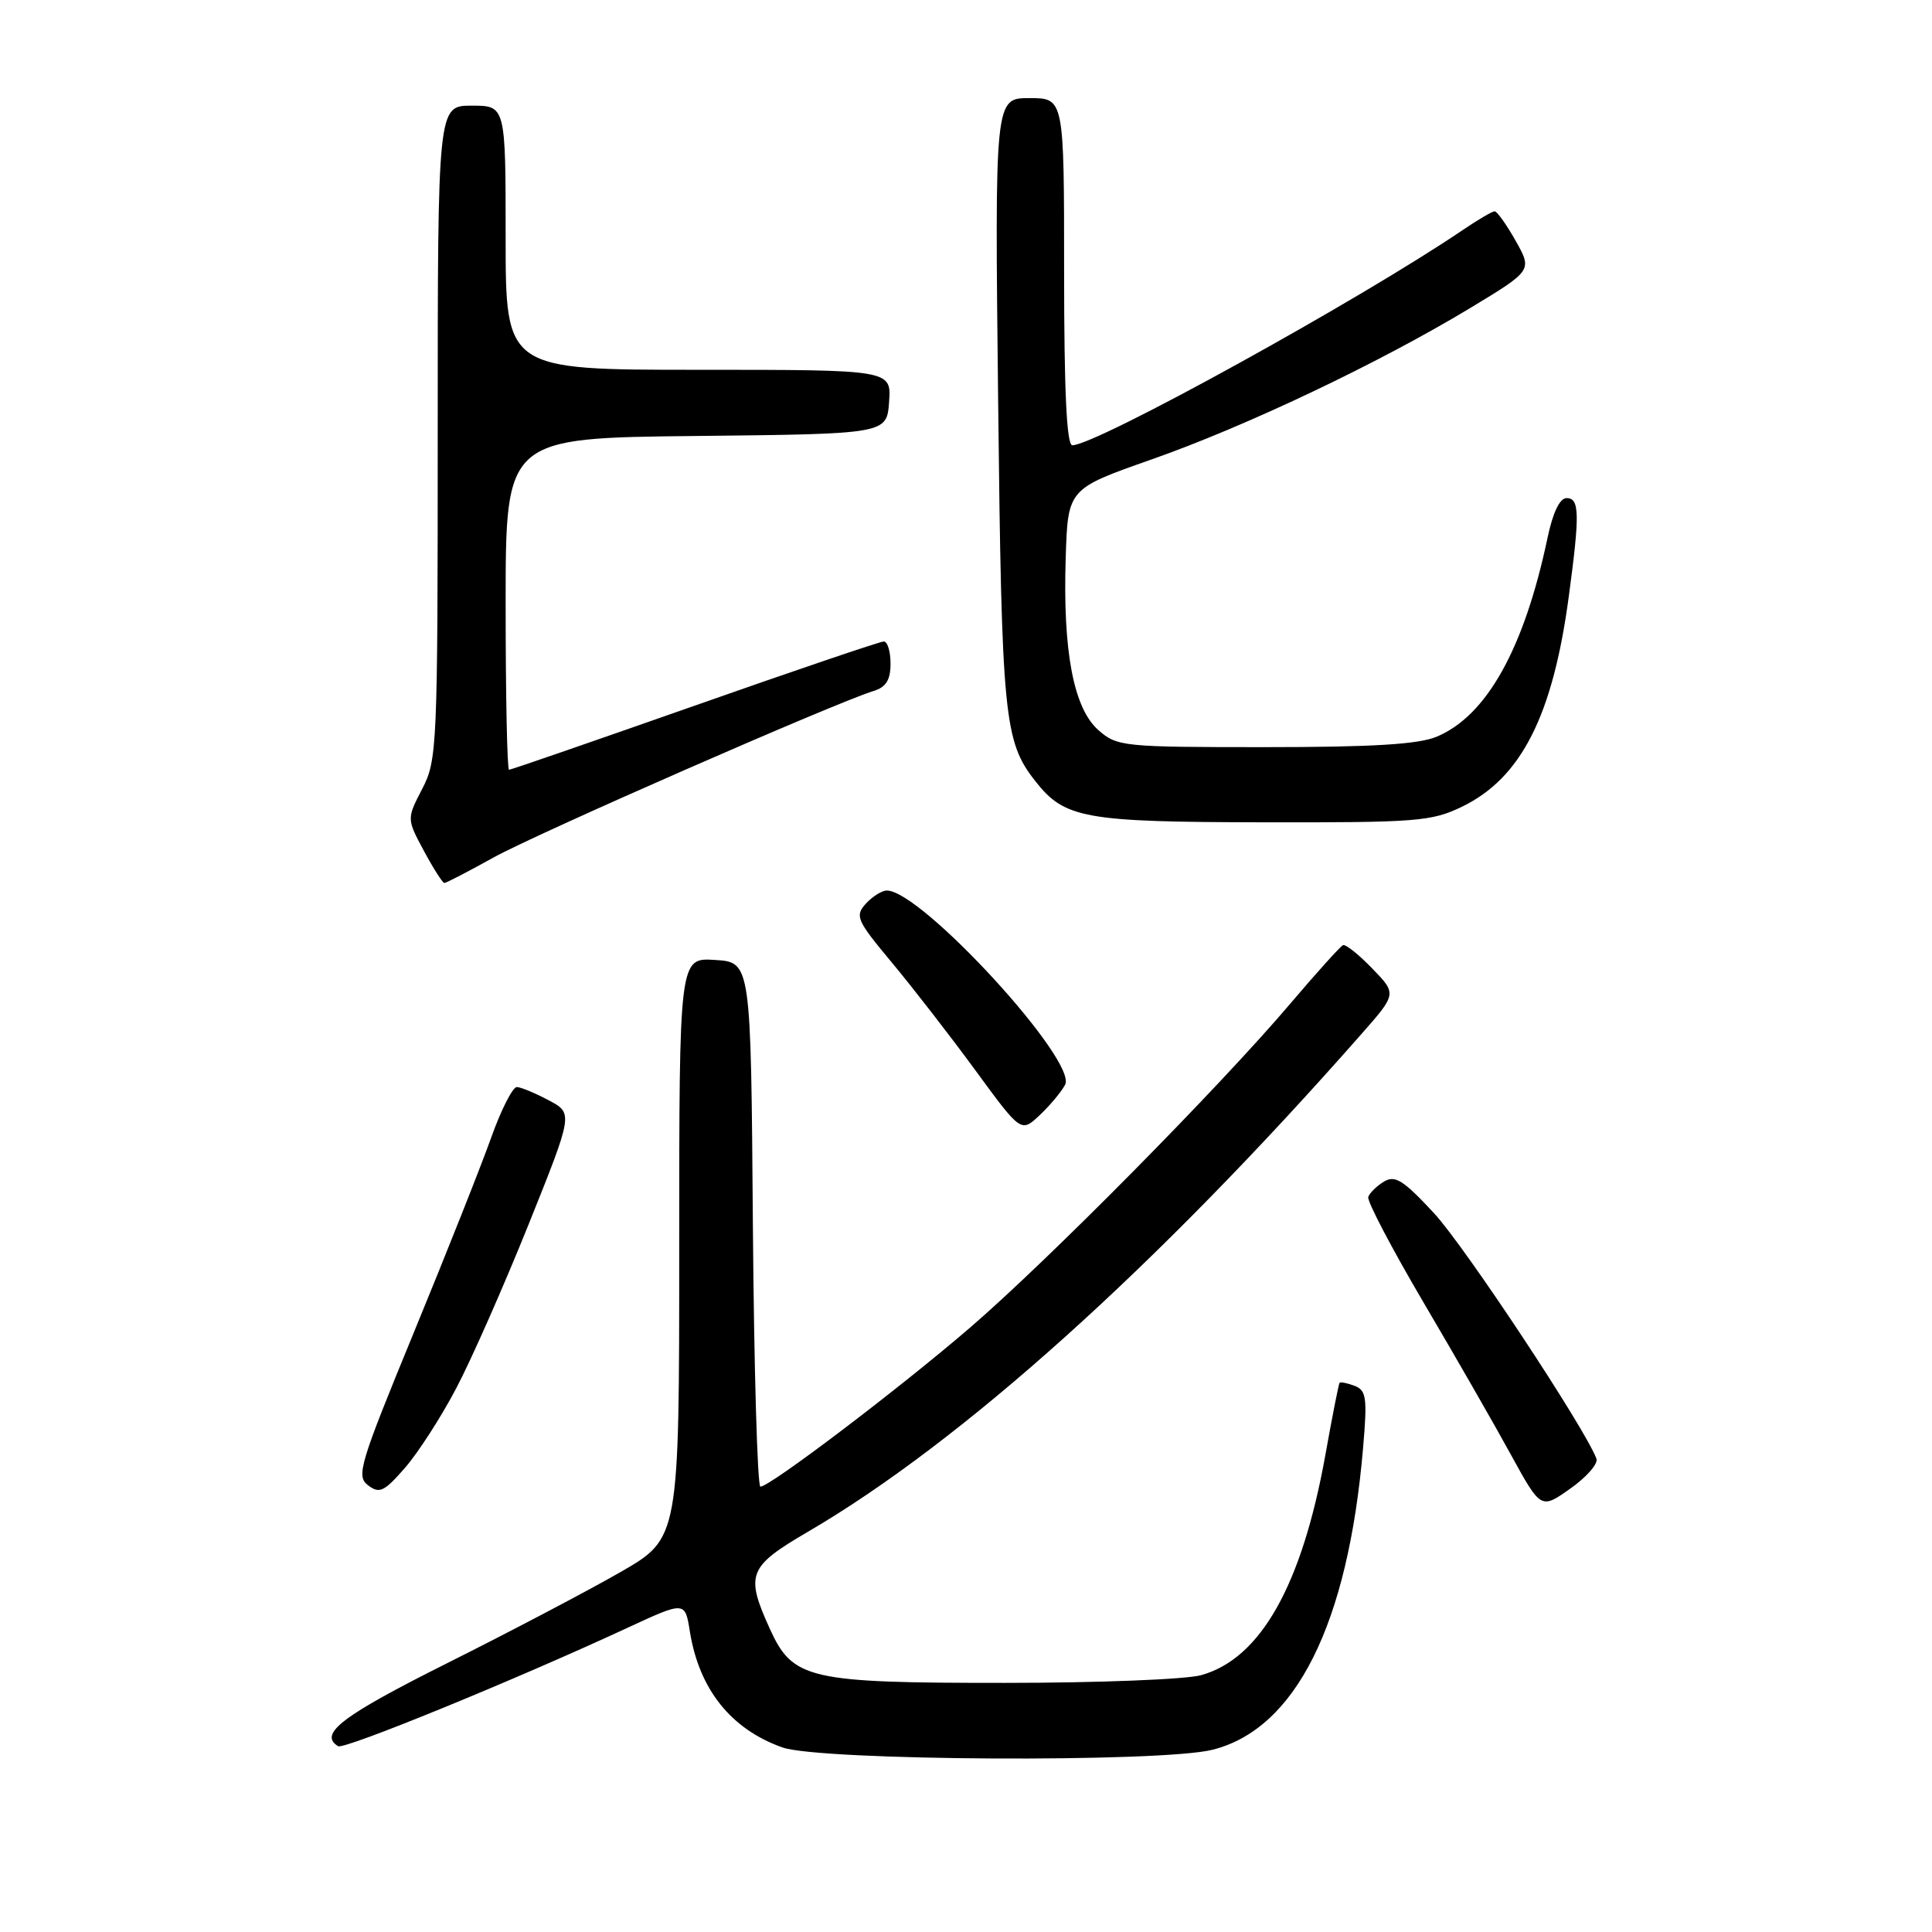 <?xml version="1.0" encoding="UTF-8" standalone="no"?>
<!DOCTYPE svg PUBLIC "-//W3C//DTD SVG 1.1//EN" "http://www.w3.org/Graphics/SVG/1.1/DTD/svg11.dtd" >
<svg xmlns="http://www.w3.org/2000/svg" xmlns:xlink="http://www.w3.org/1999/xlink" version="1.1" viewBox="0 0 256 256">
 <g >
 <path fill="currentColor"
d=" M 160.67 231.85 C 171.69 229.08 178.62 215.20 180.61 191.91 C 181.19 185.20 181.05 184.23 179.49 183.63 C 178.51 183.26 177.62 183.08 177.50 183.23 C 177.38 183.38 176.53 187.68 175.62 192.78 C 172.51 210.06 167.03 219.79 159.15 221.97 C 157.14 222.53 145.47 222.99 133.22 222.99 C 107.08 223.00 105.05 222.53 101.99 215.79 C 98.74 208.62 99.14 207.59 107.05 202.97 C 127.43 191.07 153.25 167.86 180.33 137.09 C 185.09 131.69 185.09 131.69 181.83 128.33 C 180.05 126.48 178.30 125.09 177.96 125.24 C 177.61 125.38 174.46 128.88 170.96 133.00 C 161.56 144.07 138.80 167.09 128.50 175.95 C 119.12 184.02 102.04 196.98 100.76 196.99 C 100.36 197.00 99.91 181.36 99.76 162.25 C 99.50 127.50 99.50 127.50 94.75 127.20 C 90.00 126.89 90.00 126.89 90.00 165.36 C 90.00 203.82 90.00 203.82 82.25 208.29 C 77.99 210.74 67.64 216.18 59.25 220.38 C 45.33 227.35 42.17 229.75 44.80 231.38 C 45.60 231.87 68.30 222.58 83.13 215.70 C 90.77 212.16 90.77 212.16 91.41 216.18 C 92.64 223.84 96.84 229.11 103.66 231.54 C 108.64 233.32 153.87 233.57 160.67 231.85 Z  M 211.54 193.30 C 210.12 189.39 194.13 165.20 190.03 160.77 C 185.95 156.37 184.86 155.68 183.38 156.57 C 182.41 157.16 181.47 158.08 181.30 158.61 C 181.12 159.14 184.41 165.41 188.60 172.54 C 192.80 179.67 198.02 188.76 200.20 192.75 C 204.18 200.00 204.18 200.00 208.07 197.25 C 210.22 195.74 211.77 193.96 211.54 193.30 Z  M 60.46 183.94 C 62.47 180.13 66.77 170.37 70.03 162.27 C 75.95 147.52 75.95 147.52 72.72 145.80 C 70.95 144.86 69.05 144.06 68.49 144.04 C 67.94 144.02 66.40 147.04 65.08 150.75 C 63.76 154.46 59.16 166.05 54.86 176.50 C 47.63 194.08 47.17 195.60 48.77 196.81 C 50.28 197.96 50.90 197.66 53.66 194.50 C 55.39 192.51 58.46 187.76 60.46 183.94 Z  M 141.13 143.74 C 142.83 140.60 122.09 118.00 117.51 118.00 C 116.85 118.00 115.60 118.79 114.72 119.75 C 113.26 121.37 113.51 121.95 118.14 127.50 C 120.89 130.80 125.88 137.23 129.22 141.79 C 135.29 150.08 135.29 150.08 137.74 147.79 C 139.08 146.53 140.61 144.71 141.13 143.74 Z  M 65.40 113.62 C 71.06 110.48 110.68 93.12 115.75 91.56 C 117.41 91.05 118.00 90.10 118.00 87.93 C 118.00 86.32 117.60 85.00 117.11 85.00 C 116.62 85.00 105.34 88.83 92.06 93.50 C 78.77 98.17 67.70 102.00 67.45 102.00 C 67.20 102.00 67.00 92.11 67.00 80.02 C 67.00 58.03 67.00 58.03 92.25 57.77 C 117.50 57.50 117.50 57.50 117.81 53.25 C 118.11 49.00 118.11 49.00 92.56 49.00 C 67.00 49.00 67.00 49.00 67.00 31.50 C 67.00 14.00 67.00 14.00 62.50 14.00 C 58.00 14.00 58.00 14.00 58.00 57.29 C 58.00 99.02 57.93 100.72 55.94 104.54 C 53.89 108.50 53.89 108.50 56.17 112.75 C 57.43 115.09 58.65 117.00 58.88 117.00 C 59.12 117.00 62.05 115.48 65.40 113.62 Z  M 193.71 106.90 C 201.56 103.10 205.75 94.86 207.87 79.05 C 209.35 68.08 209.30 66.00 207.58 66.00 C 206.68 66.00 205.76 67.91 205.06 71.25 C 201.96 85.95 197.00 94.85 190.36 97.62 C 187.94 98.63 181.86 99.00 167.59 99.00 C 148.82 99.00 148.02 98.92 145.55 96.75 C 142.26 93.87 140.82 86.32 141.21 73.95 C 141.50 64.78 141.50 64.78 152.50 60.91 C 165.08 56.50 182.70 48.12 194.77 40.84 C 203.04 35.84 203.04 35.84 200.84 31.92 C 199.62 29.76 198.37 28.00 198.05 28.00 C 197.73 28.00 195.84 29.11 193.85 30.46 C 180.26 39.69 145.24 59.00 142.09 59.00 C 141.34 59.00 141.00 51.90 141.00 36.00 C 141.00 13.00 141.00 13.00 136.41 13.00 C 131.81 13.00 131.81 13.00 132.26 53.25 C 132.73 95.06 133.04 98.24 137.18 103.50 C 141.08 108.46 143.64 108.92 167.43 108.96 C 187.73 109.00 189.69 108.84 193.71 106.90 Z "/>
</g>
</svg>